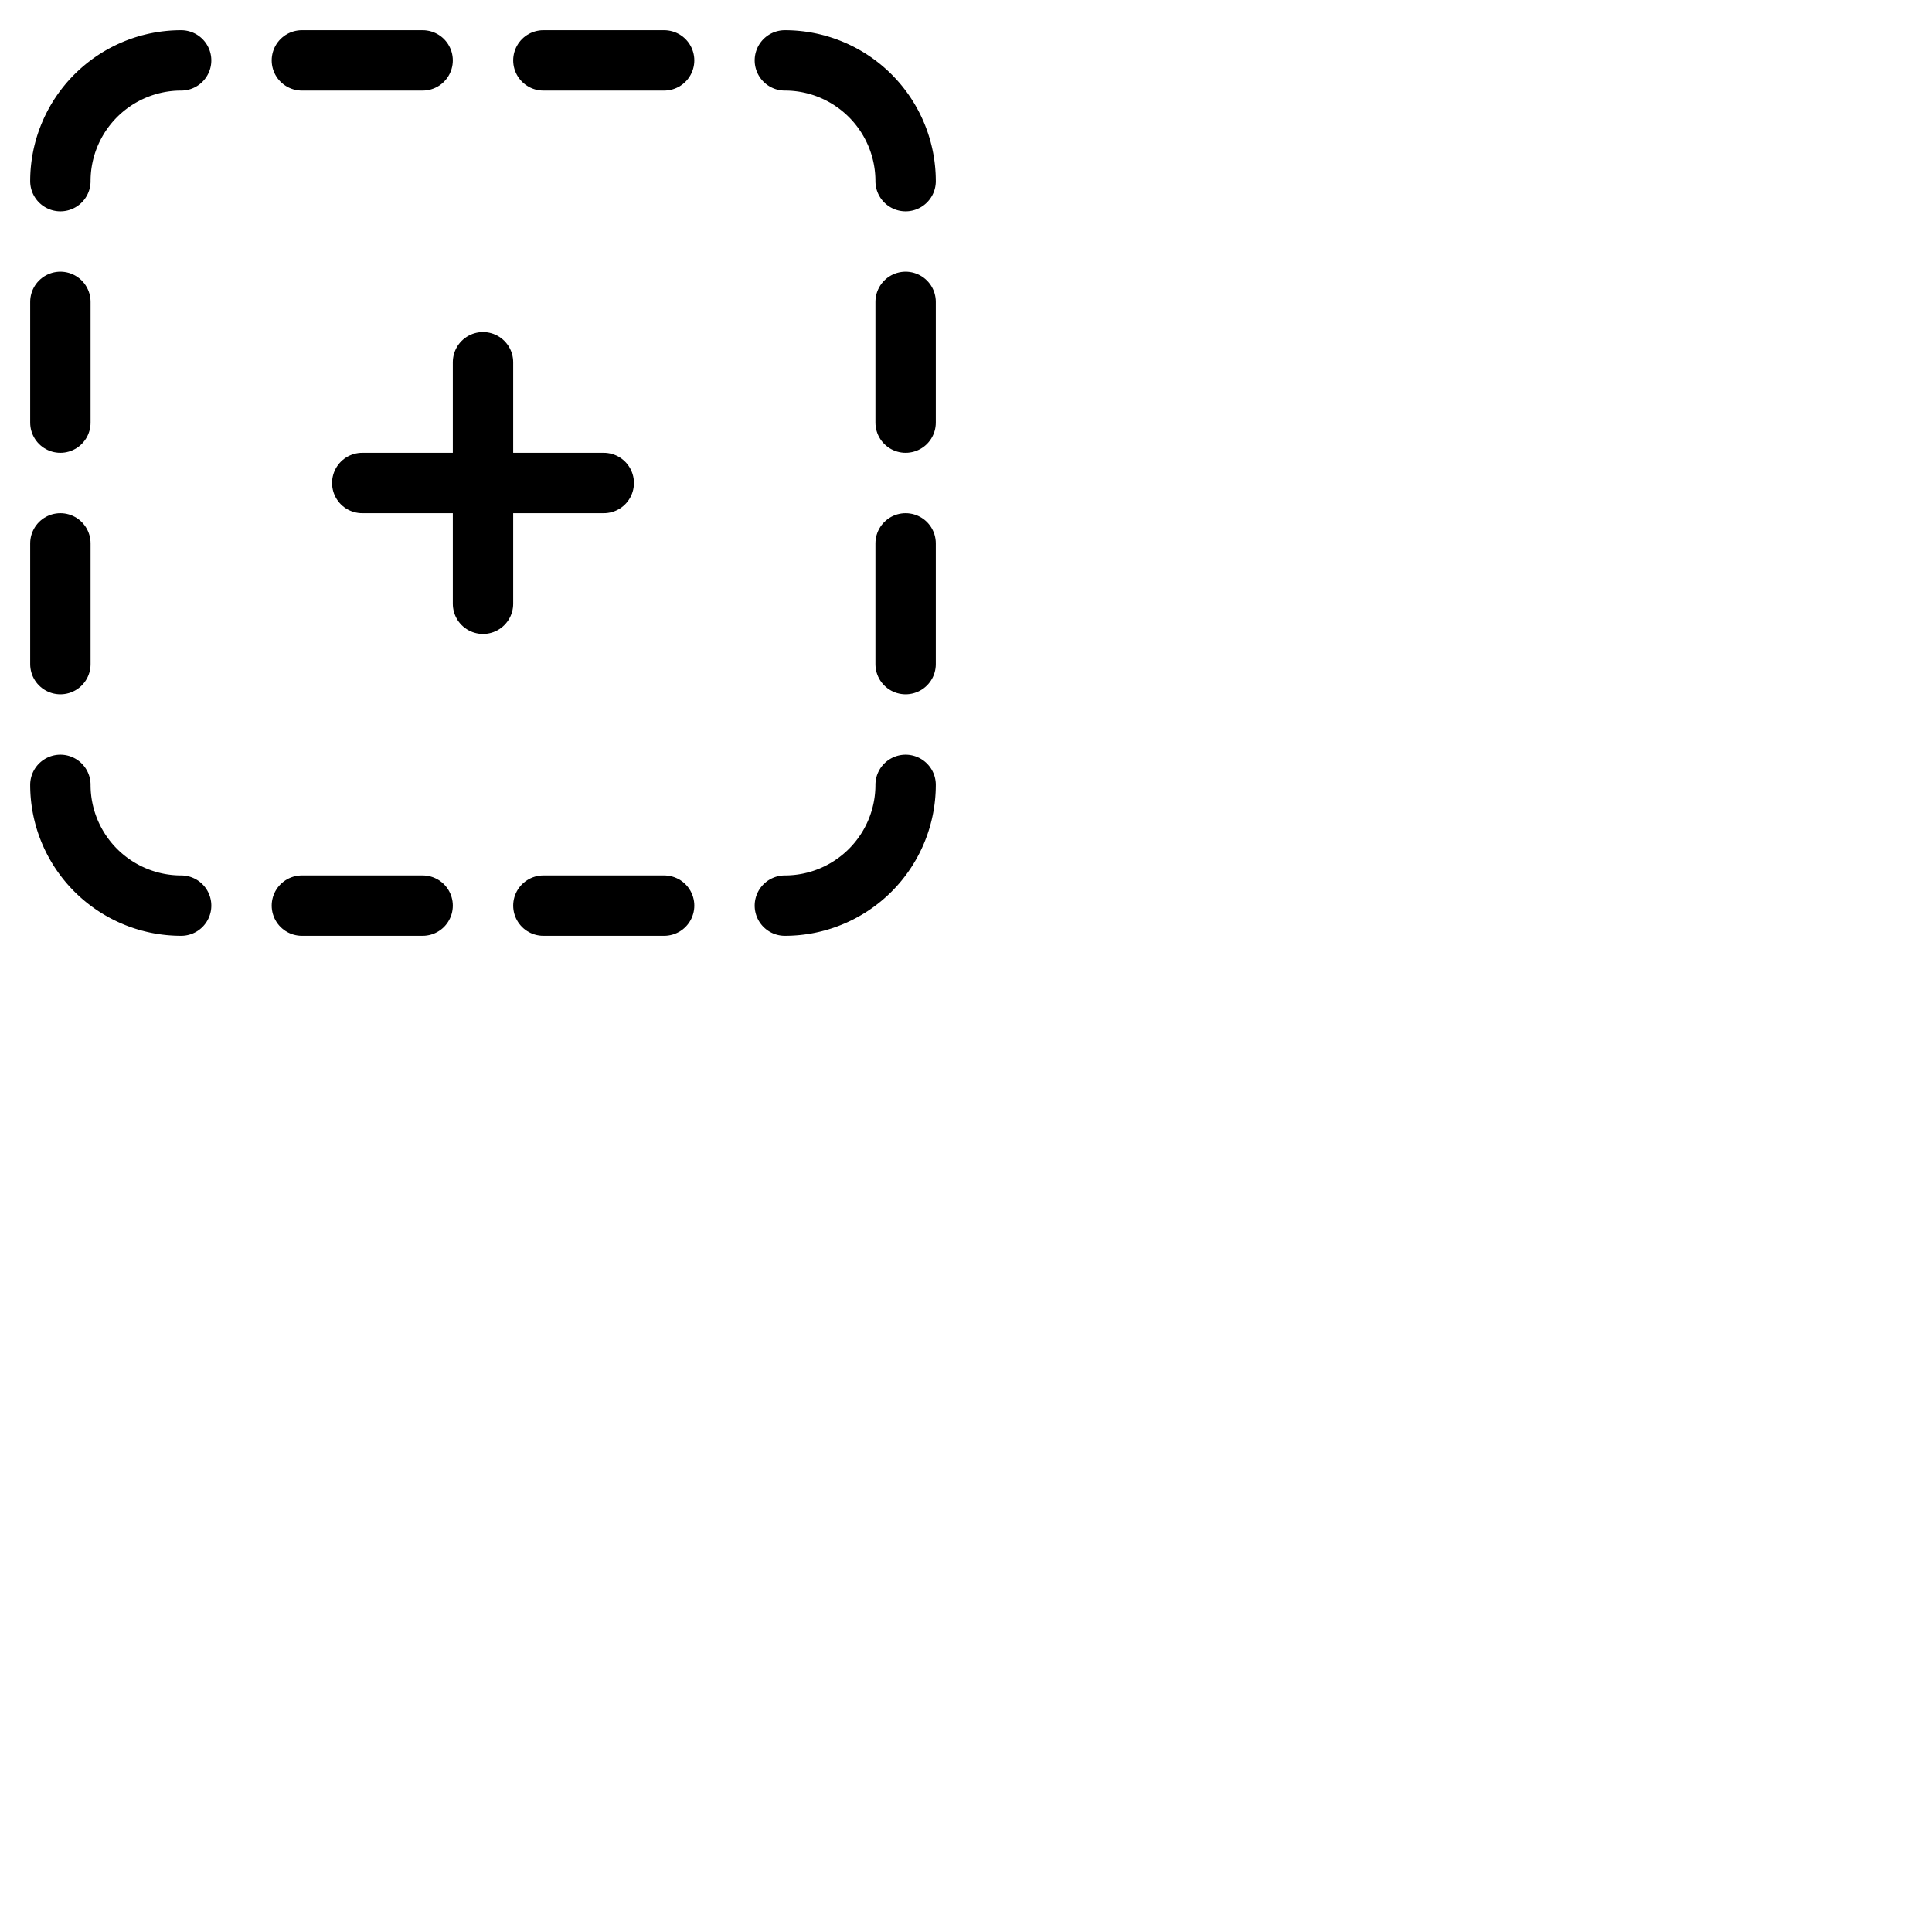 <svg xmlns="http://www.w3.org/2000/svg" version="1.1" viewBox="0 0 512 512" fill="currentColor"><g fill="none" stroke="currentColor" stroke-linecap="round" stroke-linejoin="round" stroke-width="16"><path d="M 16.001,48.001 A 32,32 0 0 1 48.001,16.001"/><path d="m -239.999,48.001 a 32,32 0 0 1 32,-32" transform="scale(-1 1)"/><path d="m -239.999,-207.999 a 32,32 0 0 1 32,-32" transform="scale(-1)"/><path d="m 16.001,-207.999 a 32,32 0 0 1 32,-32" transform="scale(1 -1)"/><path d="m 239.999,144 v 32"/><path d="M 239.999,80 V 112"/><path d="m 16.001,144 v 32"/><path d="M 16.001,80 V 112"/><path d="M 112,16.001 H 80"/><path d="M 176,16.001 H 144"/><path d="M 112,239.999 H 80"/><path d="M 176,239.999 H 144"/><path d="M 96,128 H 160"/><path d="M 128,96 V 160"/></g></svg>